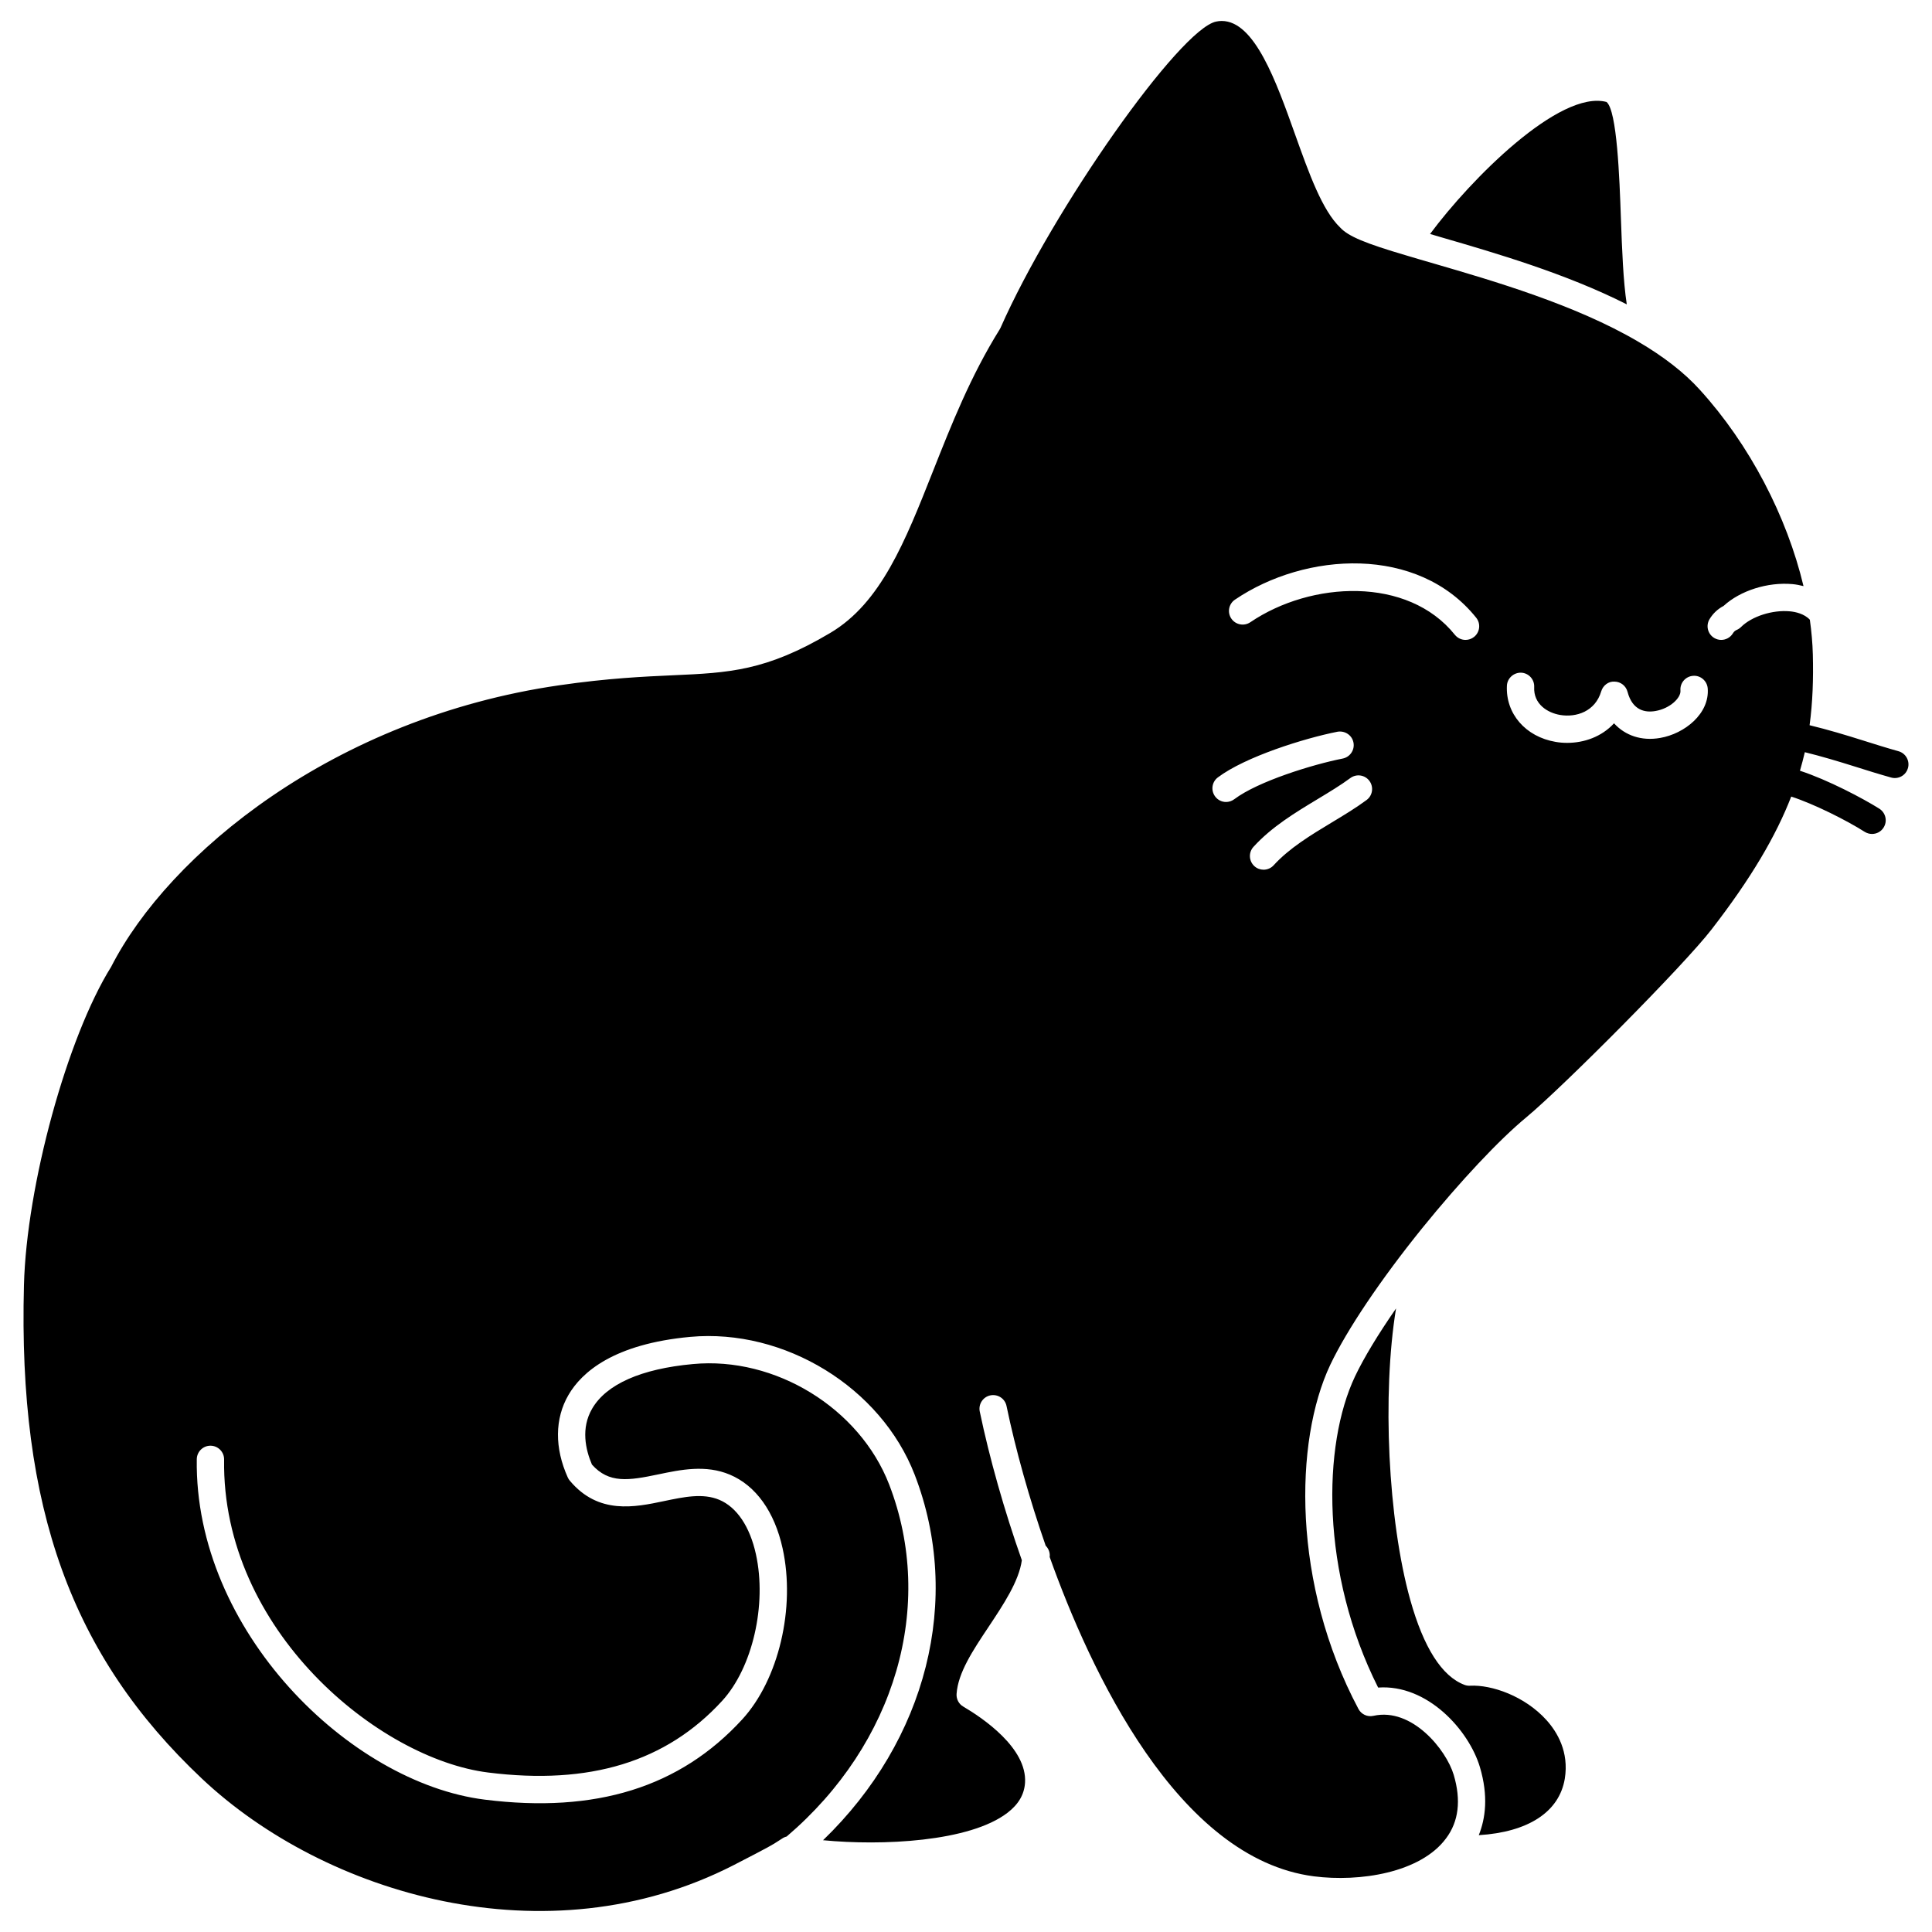 <?xml version="1.0" standalone="no"?>
<!DOCTYPE svg PUBLIC "-//W3C//DTD SVG 1.1//EN" "http://www.w3.org/Graphics/SVG/1.1/DTD/svg11.dtd">
<!--Generator: Xara Designer (www.xara.com), SVG filter version: 6.0.0.4-->
<svg stroke-width="0.501" stroke-linejoin="bevel" fill-rule="evenodd" xmlns:xlink="http://www.w3.org/1999/xlink" xmlns="http://www.w3.org/2000/svg" version="1.1" overflow="visible" width="75pt" height="75pt" viewBox="0 0 75 75">
 <defs>
	</defs>
 <g id="Document" fill="none" stroke="black" font-family="Times New Roman" font-size="16" transform="scale(1 -1)">
  <g id="Spread" transform="translate(0 -75)">
   <g id="Layer 1">
    <path d="M 73.701,45.837 C 73.24,45.966 72.785,46.109 72.332,46.252 C 71.657,46.465 70.958,46.676 70.248,46.847 C 70.368,47.738 70.398,48.638 70.374,49.594 C 70.363,50.034 70.322,50.486 70.258,50.942 C 70.044,51.175 69.692,51.25 69.485,51.268 C 68.807,51.332 68.005,51.074 67.587,50.66 C 67.54,50.613 67.484,50.575 67.424,50.549 C 67.357,50.521 67.31,50.479 67.271,50.414 C 67.172,50.251 66.996,50.159 66.817,50.159 C 66.724,50.159 66.629,50.184 66.543,50.236 C 66.293,50.388 66.213,50.713 66.364,50.964 C 66.5,51.188 66.683,51.359 66.909,51.478 C 67.559,52.075 68.621,52.41 69.582,52.325 C 69.733,52.311 69.874,52.282 70.012,52.247 C 69.369,54.95 67.919,57.747 65.987,59.869 C 65.387,60.533 64.58,61.161 63.588,61.741 C 61.154,63.17 57.982,64.093 55.667,64.768 C 55.294,64.877 54.94,64.978 54.612,65.078 C 52.993,65.554 52.34,65.827 52.028,66.165 C 51.328,66.833 50.818,68.262 50.278,69.773 C 49.538,71.849 48.703,74.186 47.428,74.186 C 47.358,74.186 47.285,74.179 47.213,74.163 C 45.804,73.882 40.875,66.882 38.841,62.275 C 38.831,62.252 38.819,62.229 38.805,62.209 C 37.679,60.401 36.938,58.526 36.22,56.713 C 35.134,53.968 34.196,51.598 32.236,50.433 C 29.737,48.948 28.298,48.882 26.122,48.786 C 25.002,48.735 23.608,48.673 21.713,48.398 C 12.946,47.13 6.549,41.844 4.315,37.469 C 2.604,34.729 1.032,28.976 0.93,25.12 C 0.702,16.466 2.768,10.733 7.84,5.952 C 12.602,1.465 21.221,-1.125 28.478,2.595 C 29.886,3.318 30.004,3.395 30.201,3.524 L 30.407,3.656 C 30.448,3.681 30.493,3.692 30.539,3.707 C 30.539,3.707 30.539,3.707 30.539,3.707 C 34.768,7.313 36.329,12.677 34.517,17.372 C 33.369,20.336 30.093,22.35 26.896,22.047 C 24.889,21.863 23.538,21.264 22.987,20.316 C 22.544,19.557 22.73,18.729 22.979,18.146 C 23.638,17.406 24.396,17.521 25.561,17.766 C 26.42,17.946 27.393,18.15 28.331,17.755 C 29.34,17.332 30.069,16.315 30.381,14.891 C 30.888,12.589 30.228,9.797 28.814,8.254 C 26.396,5.617 23.126,4.599 18.821,5.138 C 13.568,5.791 7.541,11.706 7.639,18.354 C 7.643,18.645 7.88,18.878 8.17,18.878 L 8.177,18.878 C 8.47,18.873 8.704,18.632 8.7,18.34 C 8.601,11.713 14.706,6.719 18.952,6.191 C 22.893,5.696 25.863,6.606 28.032,8.971 C 29.212,10.257 29.776,12.705 29.345,14.664 C 29.109,15.741 28.602,16.492 27.922,16.778 C 27.285,17.045 26.553,16.89 25.779,16.728 C 24.643,16.489 23.231,16.194 22.121,17.519 C 22.089,17.556 22.064,17.597 22.043,17.641 C 21.524,18.789 21.533,19.929 22.069,20.85 C 22.58,21.726 23.814,22.828 26.798,23.103 C 30.45,23.435 34.194,21.145 35.507,17.754 C 37.374,12.914 35.973,7.443 31.951,3.563 C 34.222,3.342 37.64,3.495 39.113,4.63 C 39.542,4.96 39.763,5.342 39.792,5.797 C 39.874,7.144 38.143,8.311 37.395,8.75 C 37.22,8.85 37.121,9.043 37.134,9.242 C 37.19,10.064 37.764,10.926 38.372,11.838 C 38.954,12.713 39.556,13.618 39.668,14.432 C 38.99,16.35 38.411,18.396 38.034,20.205 C 37.975,20.492 38.16,20.773 38.446,20.832 C 38.735,20.89 39.014,20.707 39.073,20.42 C 39.425,18.724 39.962,16.81 40.593,14.997 C 40.691,14.899 40.753,14.764 40.753,14.615 C 40.753,14.605 40.75,14.583 40.748,14.558 C 42.317,10.165 45.704,2.843 51.007,2.161 C 52.782,1.933 55.144,2.296 56.134,3.633 C 56.626,4.286 56.726,5.115 56.433,6.101 C 56.142,7.078 54.812,8.725 53.317,8.392 C 53.081,8.339 52.845,8.45 52.734,8.66 C 50.159,13.503 50.235,19.045 51.64,22.017 C 52.294,23.39 53.594,25.321 55.207,27.32 C 56.687,29.146 58.199,30.757 59.255,31.629 C 60.693,32.826 65.379,37.536 66.446,38.924 C 67.98,40.905 68.942,42.549 69.535,44.077 C 70.427,43.788 71.697,43.148 72.389,42.707 C 72.477,42.653 72.575,42.626 72.672,42.626 C 72.848,42.626 73.02,42.713 73.12,42.873 C 73.278,43.119 73.204,43.447 72.958,43.605 C 72.334,43.999 70.959,44.726 69.874,45.08 C 69.944,45.321 70.008,45.562 70.063,45.8 C 70.71,45.64 71.347,45.45 72.014,45.24 C 72.477,45.094 72.942,44.948 73.414,44.816 C 73.461,44.802 73.51,44.796 73.558,44.796 C 73.789,44.796 74.002,44.948 74.067,45.183 C 74.146,45.465 73.981,45.758 73.701,45.837 M 47.596,43.867 C 47.435,43.867 47.277,43.94 47.173,44.079 C 46.997,44.313 47.043,44.645 47.277,44.821 C 48.341,45.623 50.633,46.34 51.919,46.594 C 52.207,46.644 52.485,46.463 52.541,46.176 C 52.598,45.889 52.41,45.61 52.123,45.553 C 50.97,45.327 48.835,44.669 47.915,43.975 C 47.819,43.903 47.707,43.867 47.596,43.867 M 53.051,43.944 C 52.633,43.635 52.18,43.361 51.699,43.072 C 50.889,42.583 50.052,42.078 49.443,41.41 C 49.339,41.296 49.195,41.238 49.051,41.238 C 48.924,41.238 48.797,41.283 48.695,41.376 C 48.478,41.574 48.462,41.909 48.66,42.126 C 49.373,42.907 50.278,43.452 51.152,43.98 C 51.61,44.256 52.042,44.517 52.419,44.795 C 52.655,44.97 52.987,44.921 53.161,44.685 C 53.334,44.45 53.286,44.117 53.051,43.944 M 57.224,50.276 C 57.126,50.198 57.009,50.159 56.892,50.159 C 56.736,50.159 56.584,50.227 56.478,50.357 C 54.653,52.633 50.899,52.447 48.536,50.844 C 48.295,50.682 47.965,50.744 47.8,50.986 C 47.635,51.228 47.699,51.559 47.942,51.722 C 50.683,53.581 55.044,53.84 57.305,51.021 C 57.489,50.793 57.452,50.459 57.224,50.276 M 64.446,46.353 C 63.725,46.227 63.091,46.445 62.656,46.921 C 62.173,46.394 61.487,46.162 60.838,46.162 C 60.685,46.162 60.534,46.174 60.389,46.2 C 59.222,46.399 58.445,47.295 58.498,48.382 C 58.512,48.674 58.767,48.897 59.053,48.886 C 59.345,48.873 59.571,48.623 59.557,48.331 C 59.524,47.662 60.08,47.327 60.567,47.245 C 61.193,47.141 61.927,47.381 62.159,48.162 C 62.227,48.389 62.439,48.557 62.676,48.54 C 62.914,48.537 63.12,48.375 63.18,48.145 C 63.375,47.407 63.878,47.331 64.265,47.399 C 64.831,47.496 65.26,47.911 65.235,48.193 C 65.211,48.485 65.429,48.741 65.721,48.764 C 66.007,48.792 66.268,48.572 66.293,48.281 C 66.374,47.298 65.396,46.516 64.446,46.353 M 57.07,9.561 C 56.993,9.557 56.924,9.567 56.856,9.592 C 55.976,9.921 55.266,11.034 54.744,12.9 C 53.882,15.988 53.649,20.871 54.194,24.206 C 53.501,23.206 52.947,22.295 52.599,21.562 C 51.339,18.897 51.262,13.939 53.499,9.489 C 55.413,9.626 57.022,7.834 57.449,6.404 C 57.785,5.275 57.666,4.406 57.406,3.759 C 59.318,3.877 60.529,4.654 60.745,5.95 C 60.914,6.991 60.453,7.76 60.036,8.224 C 59.191,9.162 57.904,9.603 57.07,9.561 M 63.151,63.185 C 63.013,64.093 62.968,65.288 62.923,66.537 C 62.868,68.097 62.774,70.707 62.365,71.042 C 60.541,71.522 57.087,68.038 55.515,65.917 C 55.666,65.872 55.805,65.831 55.962,65.785 C 58.039,65.181 60.79,64.381 63.151,63.185 Z" fill="#000000" stroke-width="0.707" stroke-linejoin="miter" stroke="none" marker-start="none" marker-end="none" stroke-miterlimit="79.84"/>
   </g>
  </g>
 </g>
</svg>
